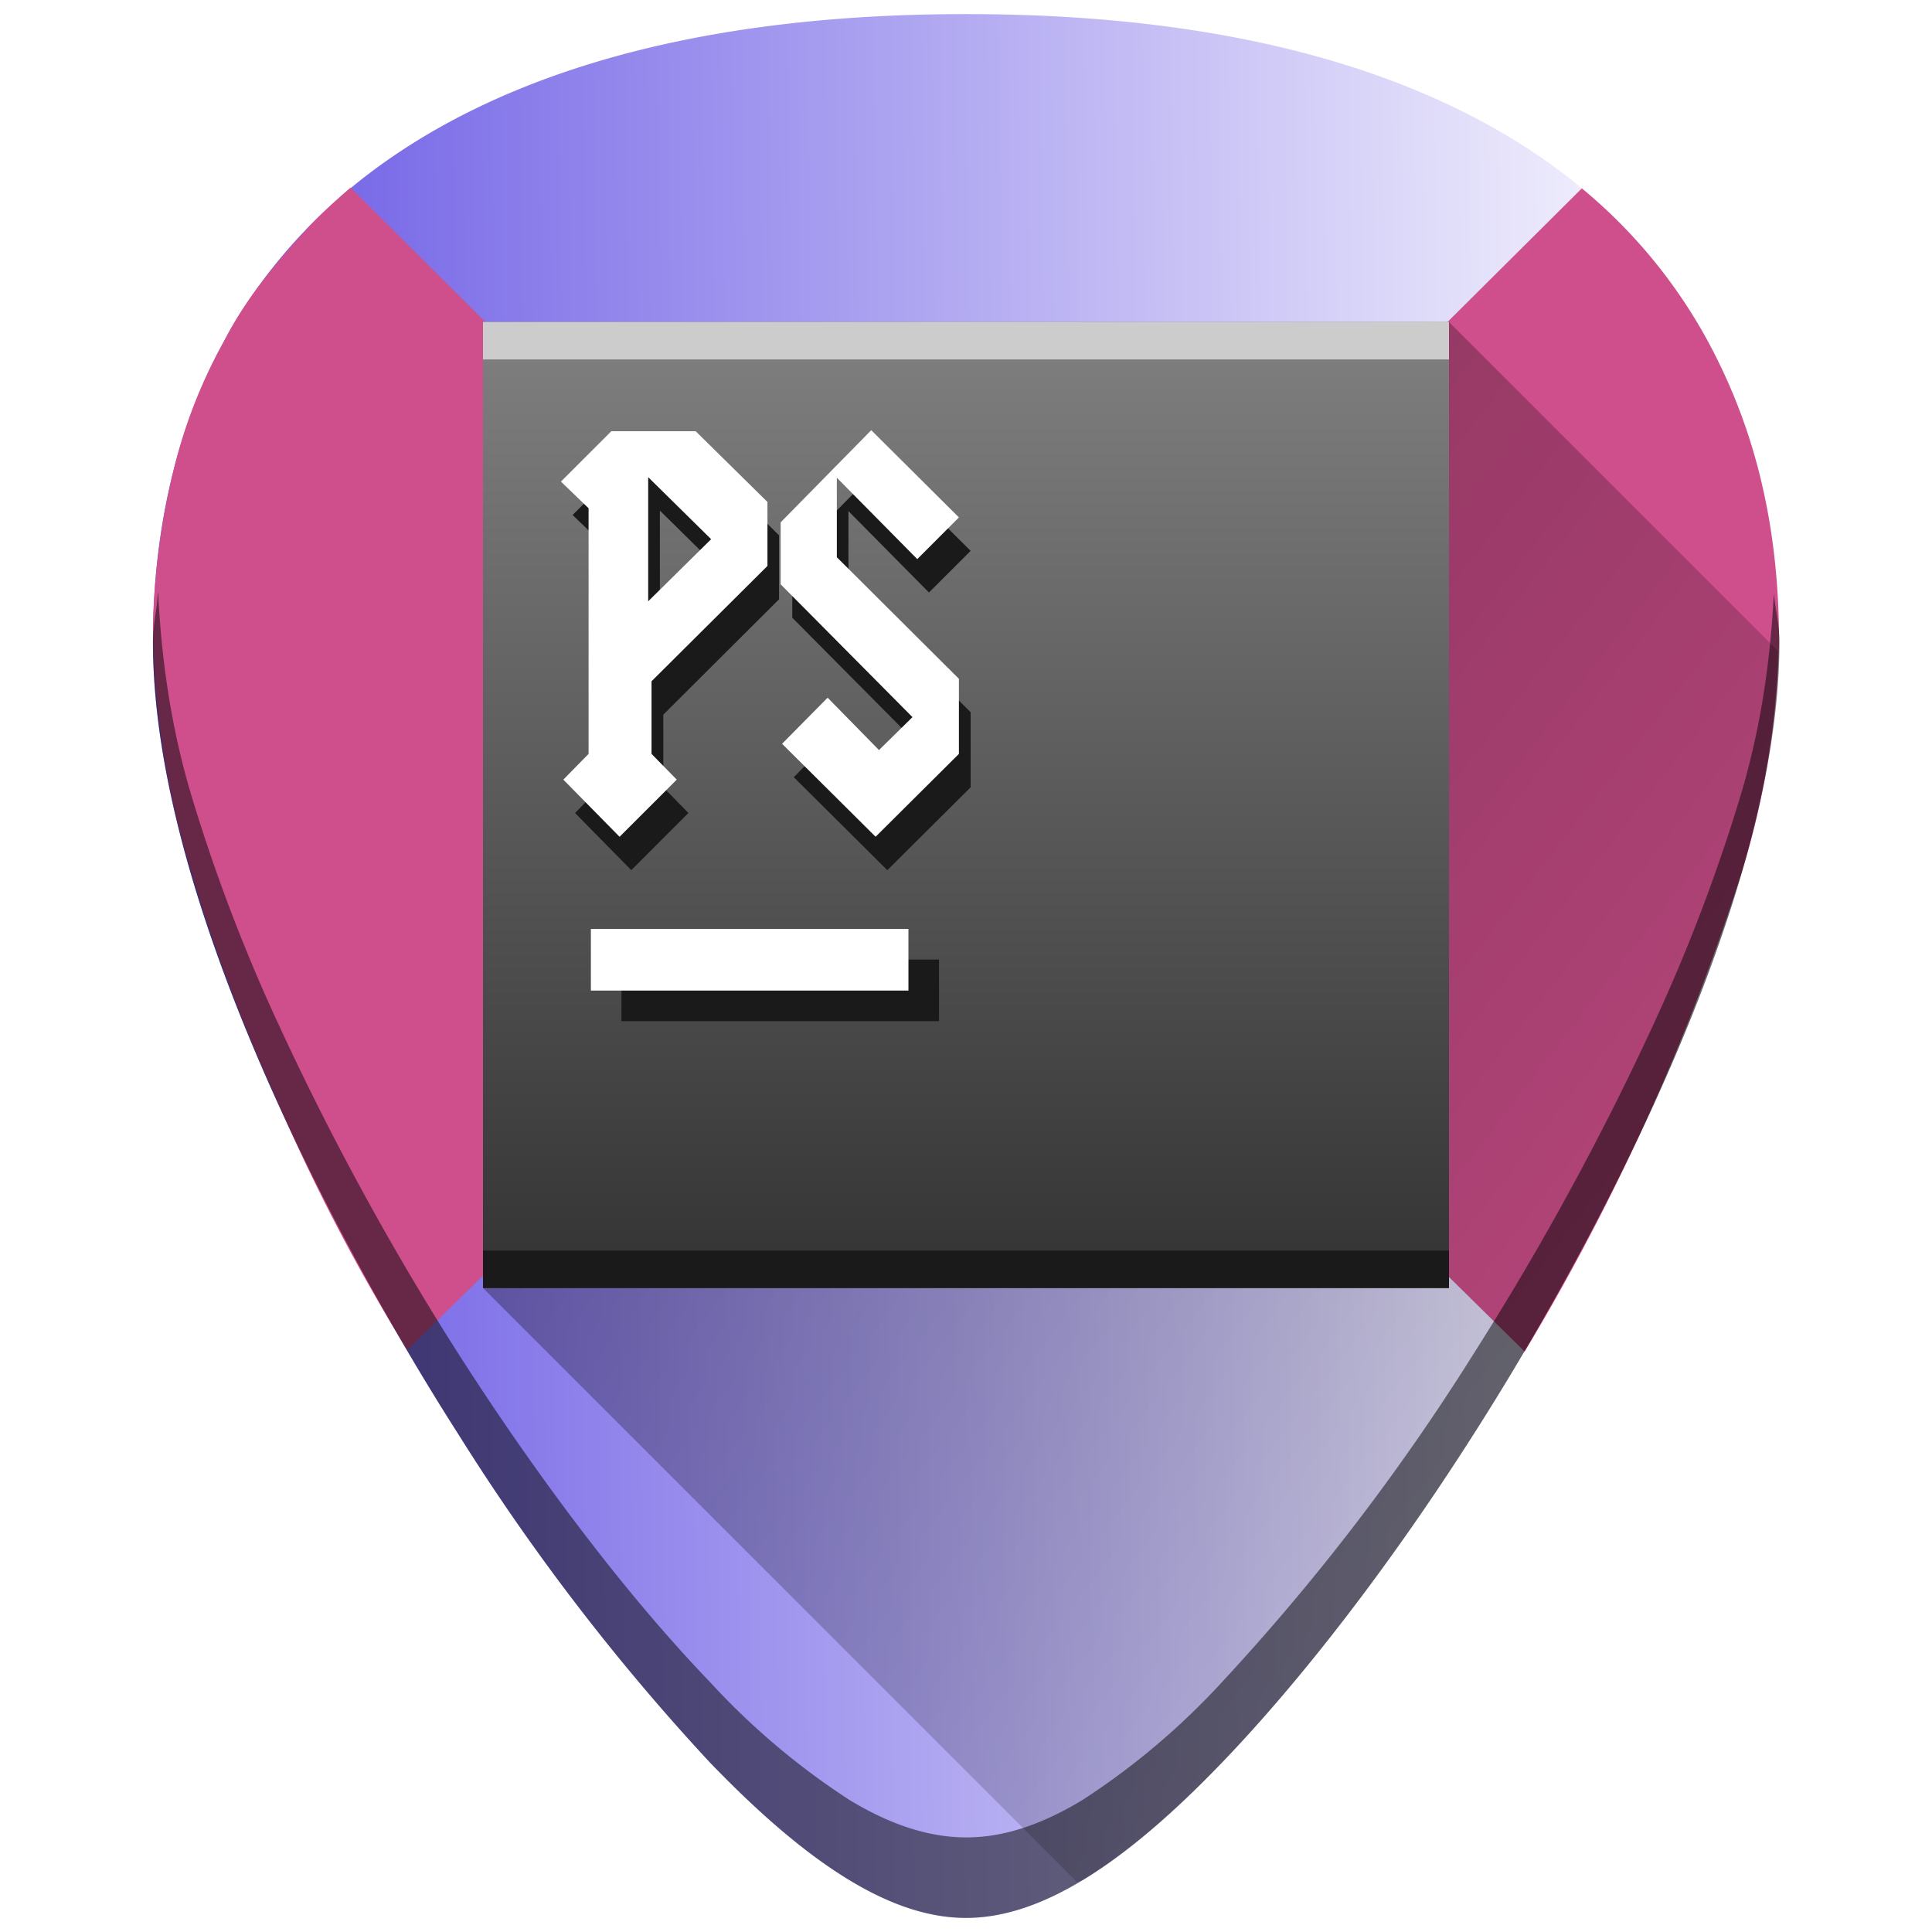 <svg xmlns="http://www.w3.org/2000/svg" xmlns:xlink="http://www.w3.org/1999/xlink" width="48" height="48" version="1"><defs><linearGradient id="b"><stop offset="0" stop-color="#6655e4"/><stop offset="1" stop-color="#fff"/></linearGradient><linearGradient xlink:href="#a" id="e" gradientUnits="userSpaceOnUse" x1="2.76" y1="4.02" x2="53.62" y2="43.36"/><linearGradient id="a"><stop offset="0" stop-color="#040000"/><stop offset="1" stop-opacity="0"/></linearGradient><linearGradient xlink:href="#b" id="d" x1="3.8" y1="24.45" x2="44.21" y2="24" gradientUnits="userSpaceOnUse"/><linearGradient xlink:href="#c" id="f" x1="12" y1="8" x2="12" y2="32" gradientUnits="userSpaceOnUse" gradientTransform="matrix(1 0 0 -1 0 40)"/><linearGradient id="c"><stop offset="0" stop-color="#333"/><stop offset="1" stop-color="gray"/></linearGradient></defs><path d="M24 .35c-5.83 0-10.52 1.12-13.93 3.33-4.1 2.65-6.27 6.9-6.27 12.27 0 7.23 5.8 16.89 7.58 19.67a54.47 54.47 0 0 0 6.25 8.16c2.54 2.64 4.57 3.87 6.37 3.87 1.8 0 3.83-1.23 6.37-3.87 2-2.08 4.22-4.97 6.25-8.16 1.78-2.78 7.59-12.44 7.59-19.67 0-5.37-2.17-9.61-6.27-12.27C34.52 1.47 29.84.35 24 .35z" fill="url(#d)"/><path d="M8.71 4.66c-.4.35-.8.71-1.15 1.1-.78.86-1.48 1.7-2 2.73a12.5 12.5 0 0 0-1.23 3.12 18.2 18.2 0 0 0-.53 3.9c0 1.8.28 3.84.85 5.8a42 42 0 0 0 2.1 5.72 47.66 47.66 0 0 0 3.37 6.51L24 19.9zm29.17 28.92a56.18 56.18 0 0 0 5.39-11.9 21 21 0 0 0 .93-5.73c0-1.34-.13-2.62-.4-3.81a14.09 14.09 0 0 0-1.2-3.34 12.9 12.9 0 0 0-3.3-4.12L24 19.9z" fill="#cf4f8c"/><path d="M3.92 14.74c-.02.4-.12.78-.12 1.2 0 7.24 5.8 16.9 7.58 19.68a54.47 54.47 0 0 0 6.25 8.16c2.54 2.64 4.57 3.87 6.37 3.87 1.8 0 3.83-1.23 6.37-3.87 2-2.08 4.22-4.97 6.25-8.16 1.78-2.78 7.59-12.44 7.59-19.67 0-.43-.1-.8-.14-1.21-.08 1.59-.3 3.24-.8 4.94a43.17 43.17 0 0 1-2.19 5.77 69.67 69.67 0 0 1-4.46 8.17 54.47 54.47 0 0 1-6.25 8.16 18 18 0 0 1-3.46 2.93c-1.05.64-2 .94-2.9.94-.91 0-1.87-.3-2.92-.94a18 18 0 0 1-3.46-2.93c-2-2.08-4.21-4.97-6.25-8.16a69.4 69.4 0 0 1-4.46-8.17 43.04 43.04 0 0 1-2.19-5.77c-.5-1.7-.72-3.35-.8-4.94z" opacity=".5"/><path d="M26.76 46.76c.05-.03.1-.02.15-.05 1.05-.64 2.2-1.6 3.46-2.93 2-2.08 4.22-4.97 6.25-8.16a69.4 69.4 0 0 0 4.46-8.17c.84-1.83 1.62-3.8 2.19-5.77.55-1.89.87-3.76.9-5.51L36 8 12 32z" opacity=".5" fill="url(#e)"/><path d="M12 32V8h24v24z" fill="url(#f)"/><rect width="7.89" height="1.53" x="15.44" y="23.84" rx="0" ry="0" fill="#1a1a1a"/><path d="M12 8h24v.93H12z" fill="#ccc"/><path d="M12 31.07h24V32H12z" fill="#1a1a1a"/><path style="line-height:1.25;-inkscape-font-specification:squealer" d="M21.936 11.518l-2.252 2.289v1.54l3.275 3.3-.83.818-1.277-1.3-1.131 1.144 2.324 2.31 2.07-2.058v-1.866l-3.035-3.021v-1.975l2 2.022 1.035-1.035-2.18-2.168zm-6.457.025l-1.252 1.252.685.662v6.104l-.625.638 1.397 1.42 1.42-1.42-.625-.638v-1.805l2.876-2.867V13.3l-1.78-1.758h-2.096zm.916 1.143l1.564 1.54-1.564 1.544v-3.084z" fill="#1a1a1a"/><path d="M21.646 10.688l-2.251 2.289v1.54l3.275 3.3-.832.818-1.276-1.301-1.132 1.145 2.324 2.31 2.07-2.059v-1.865l-3.033-3.021v-1.975l1.998 2.022 1.035-1.036zm-6.457.025l-1.253 1.252.687.662v6.103l-.627.64 1.397 1.42 1.421-1.42-.627-.64v-1.804l2.88-2.865v-1.59l-1.784-1.758zm.915 1.142l1.564 1.541-1.564 1.543zM14.68 23.08v1.53h7.89v-1.53z" fill="#fff"/></svg>